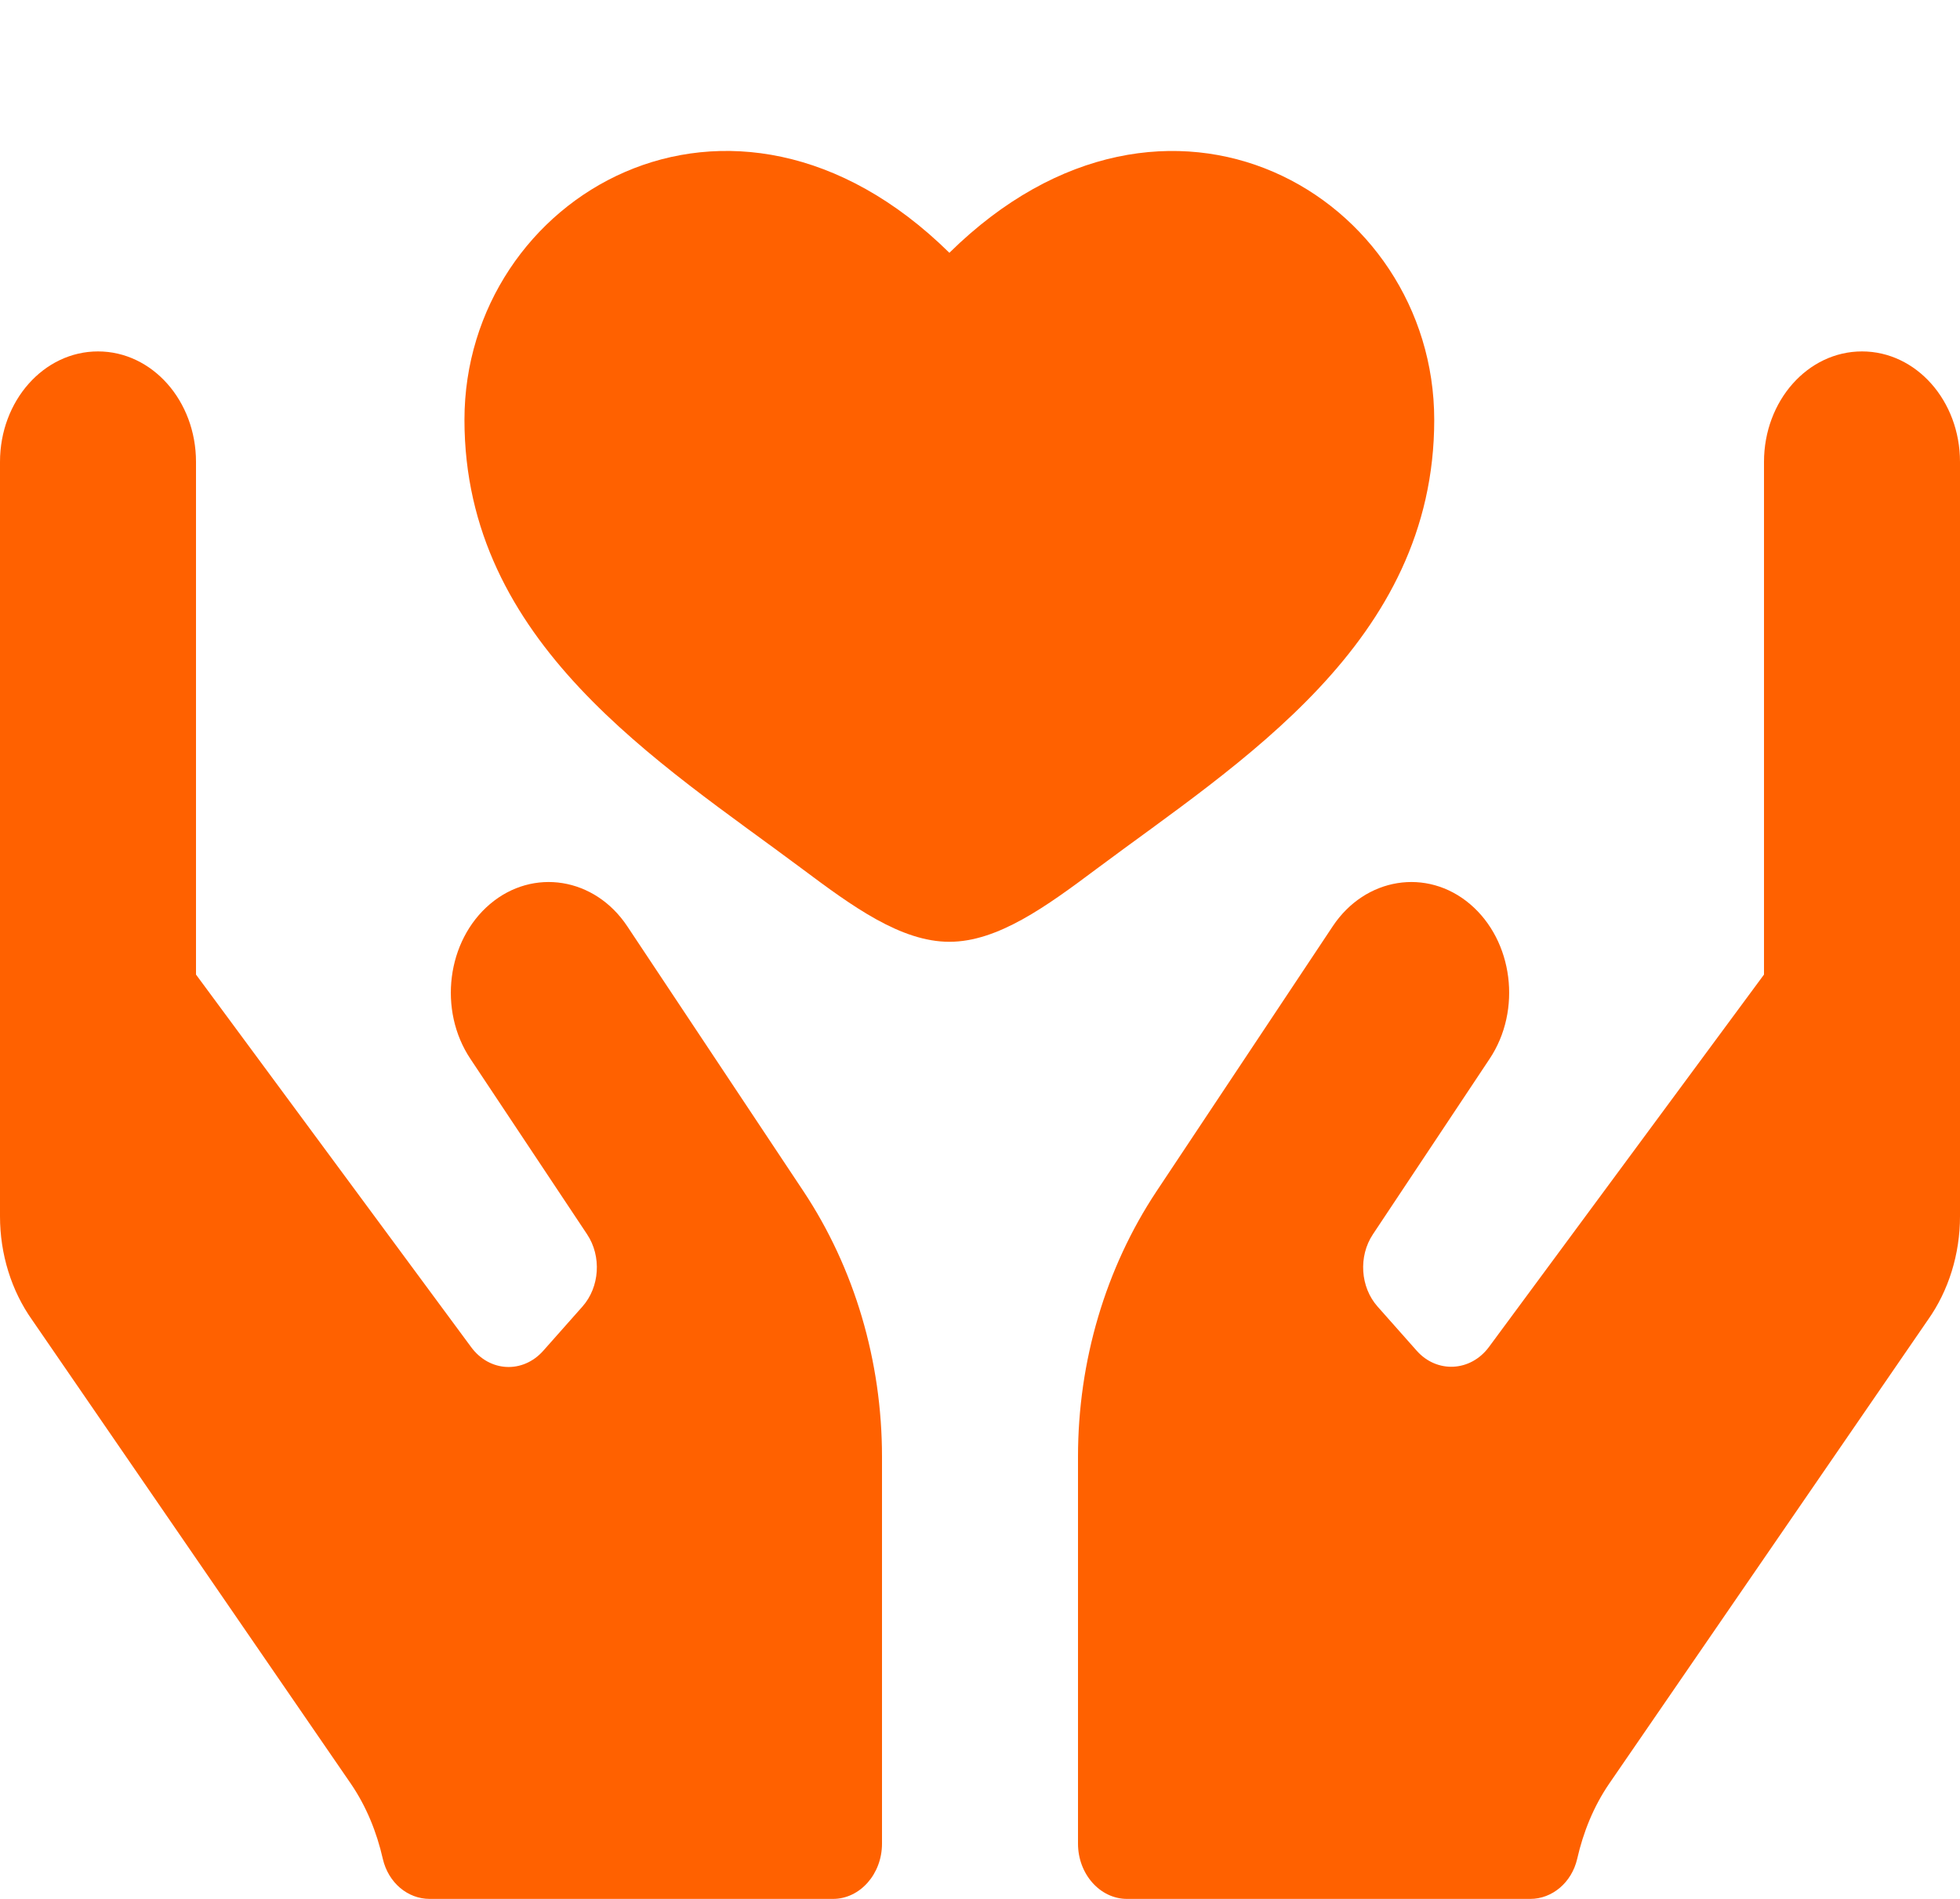 <svg width="32" height="31" viewBox="0 0 32 31" fill="none" xmlns="http://www.w3.org/2000/svg">
<path d="M10.24 15.12C9.71 14.325 8.705 14.162 8 14.759C7.295 15.357 7.15 16.491 7.68 17.286L9.585 20.15C9.825 20.511 9.79 21.013 9.51 21.329L8.87 22.051C8.535 22.428 7.99 22.4 7.69 21.989L3.2 15.91V7.541C3.2 6.543 2.485 5.737 1.6 5.737C0.715 5.737 0 6.543 0 7.541V19.857C0 20.472 0.185 21.07 0.525 21.549L5.73 29.122C5.98 29.489 6.15 29.906 6.25 30.346C6.34 30.735 6.655 31 7.015 31H13.6C14.04 31 14.4 30.594 14.4 30.098V23.782C14.4 22.22 13.95 20.703 13.12 19.451L10.24 15.12ZM30.4 5.737C29.515 5.737 28.8 6.543 28.8 7.541V15.91L24.31 21.989C24.01 22.395 23.46 22.423 23.13 22.051L22.49 21.329C22.21 21.013 22.175 20.511 22.415 20.15L24.32 17.286C24.85 16.491 24.705 15.357 24 14.759C23.295 14.162 22.29 14.325 21.76 15.12L18.88 19.451C18.05 20.703 17.6 22.22 17.6 23.782V30.098C17.6 30.594 17.96 31 18.4 31H24.985C25.34 31 25.66 30.735 25.75 30.346C25.85 29.906 26.02 29.489 26.27 29.122L31.475 21.549C31.815 21.07 32 20.472 32 19.857V7.541C32 6.543 31.285 5.737 30.4 5.737Z" fill="#FF6100"/>
<path d="M7.583 6.853C7.583 10.5 10.765 12.443 13.095 14.183C13.916 14.797 14.708 15.375 15.5 15.375C16.291 15.375 17.083 14.798 17.905 14.183C20.235 12.444 23.416 10.5 23.416 6.854C23.416 3.206 19.062 0.62 15.5 4.127C11.937 0.619 7.583 3.206 7.583 6.853Z" fill="#FF6100"/>
</svg>
